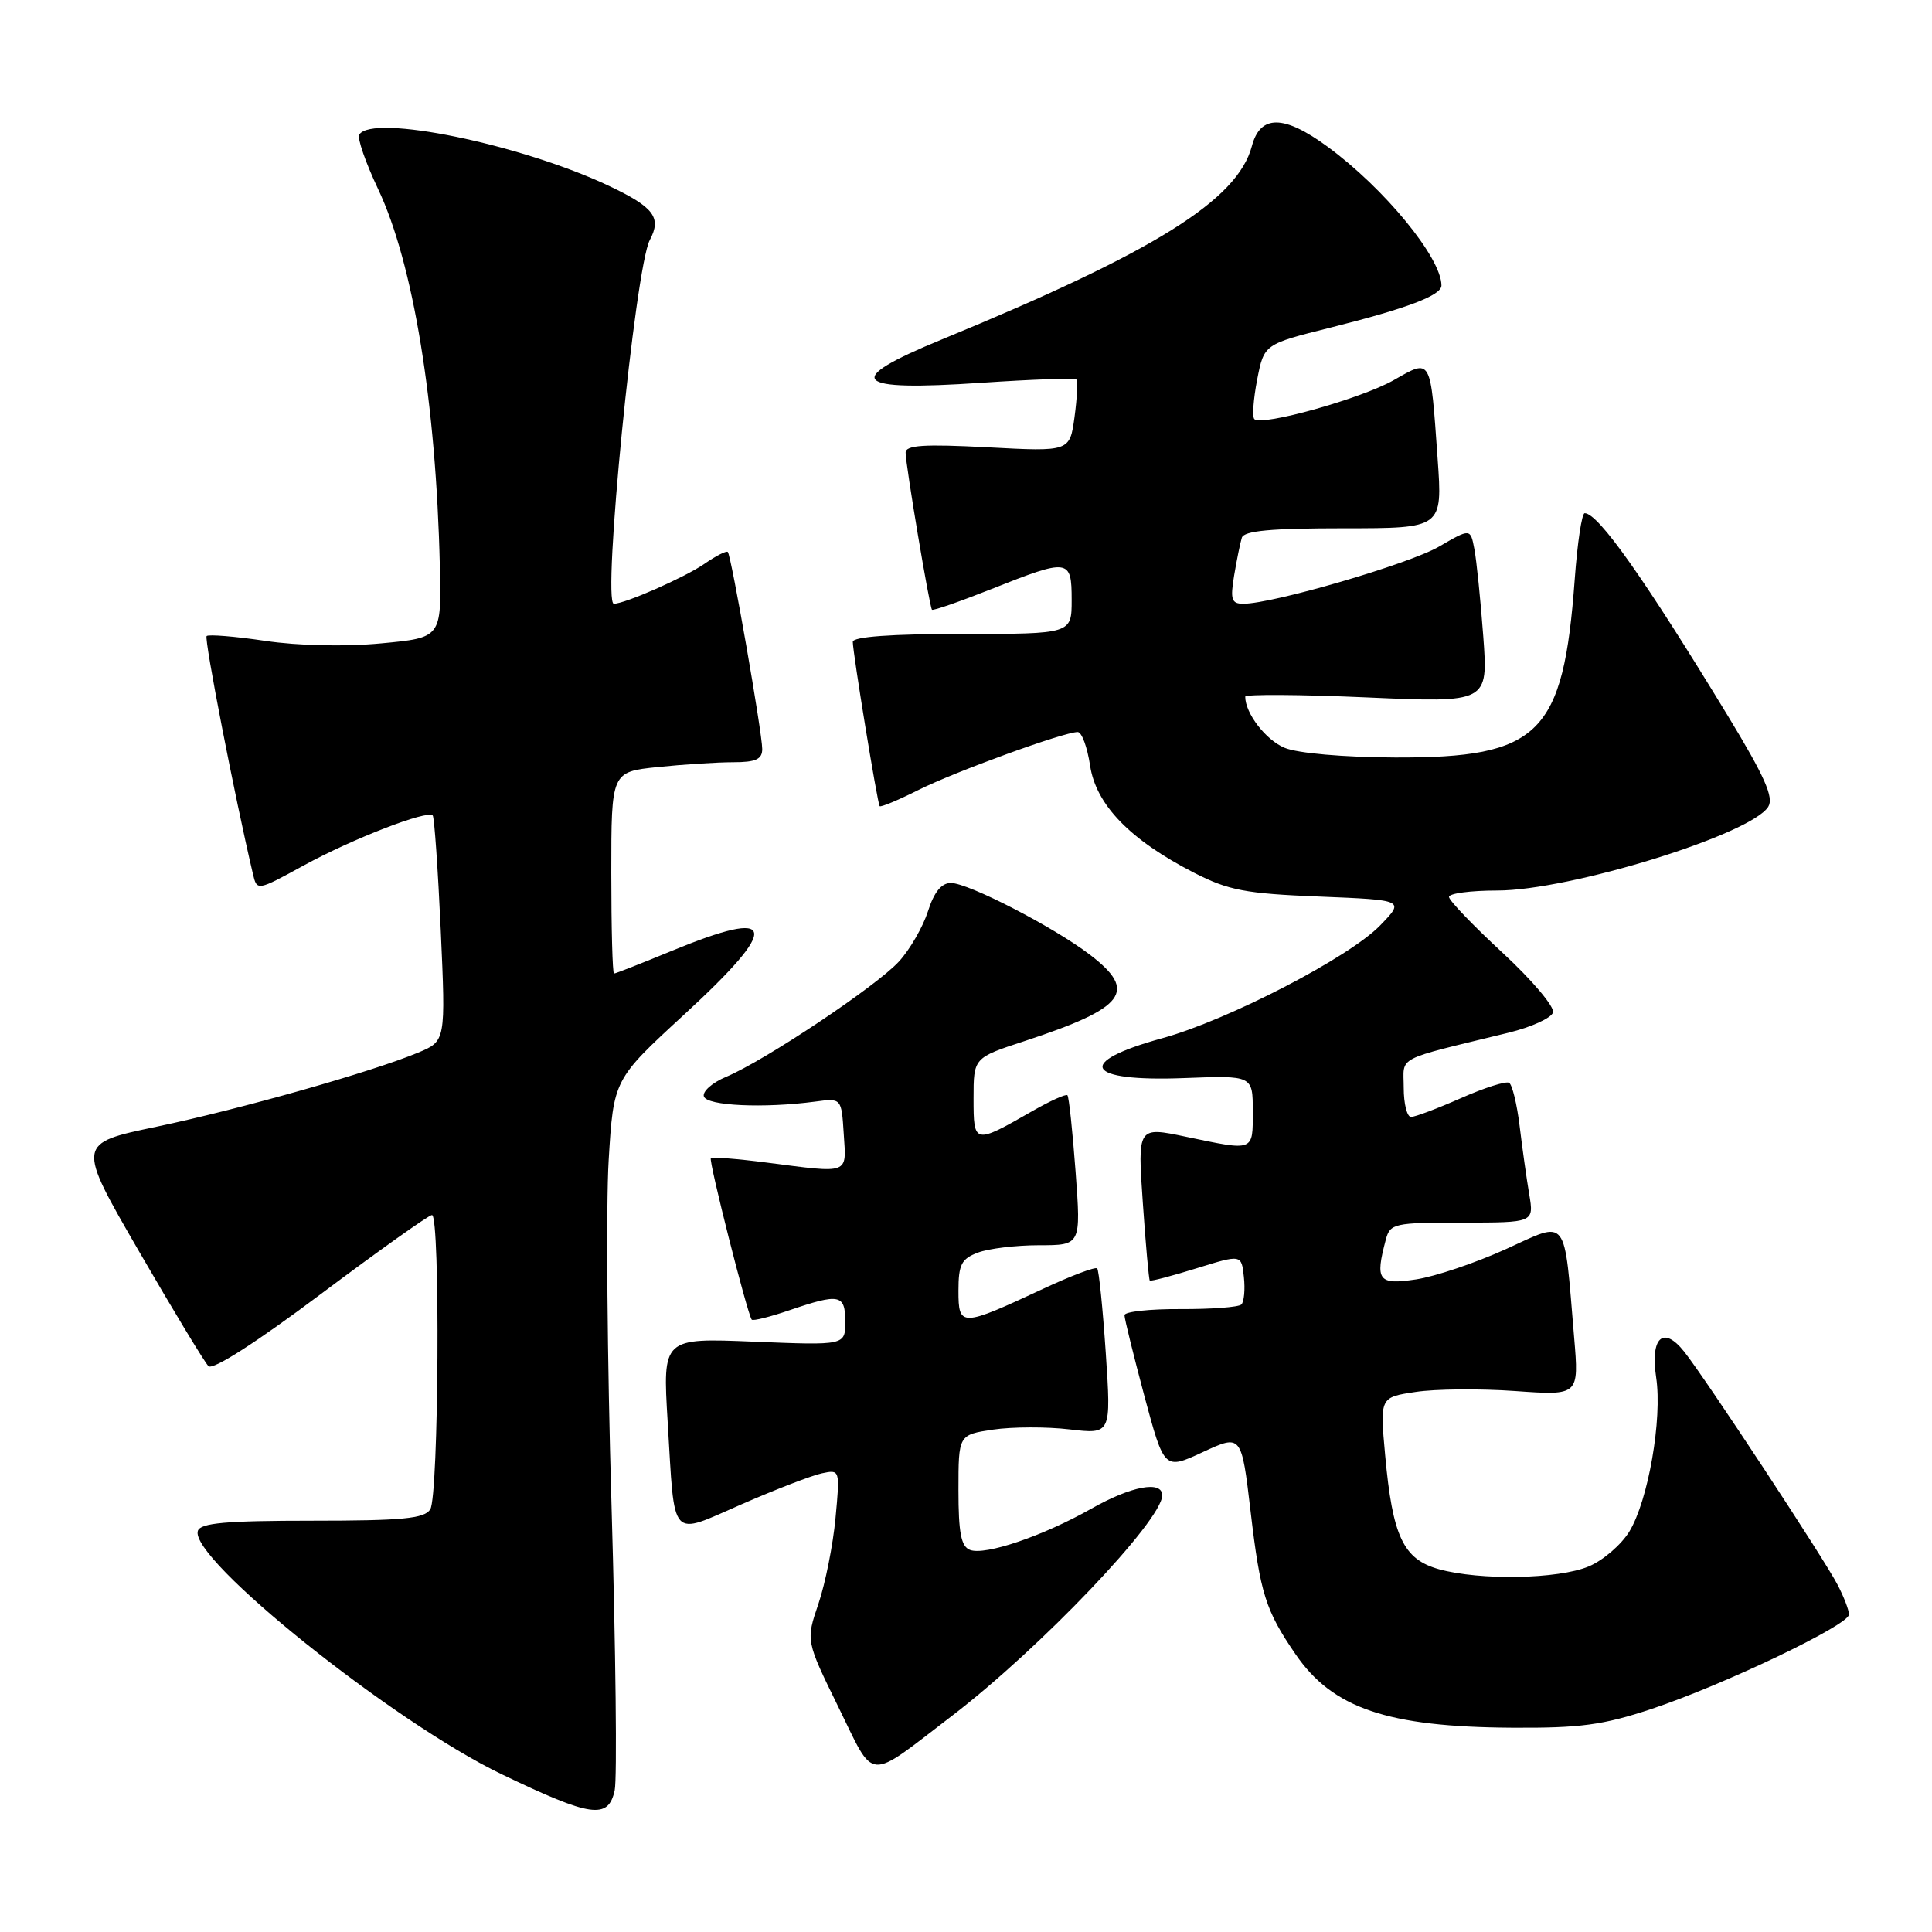 <?xml version="1.0" encoding="UTF-8" standalone="no"?>
<!DOCTYPE svg PUBLIC "-//W3C//DTD SVG 1.1//EN" "http://www.w3.org/Graphics/SVG/1.1/DTD/svg11.dtd" >
<svg xmlns="http://www.w3.org/2000/svg" xmlns:xlink="http://www.w3.org/1999/xlink" version="1.1" viewBox="0 0 256 256">
 <g >
 <path fill="currentColor"
d=" M 81.45 237.23 C 81.78 235.71 81.59 218.72 81.03 199.48 C 80.46 180.24 80.29 159.67 80.65 153.77 C 81.30 143.04 81.30 143.04 90.65 134.44 C 103.52 122.60 103.05 120.21 89.00 126.00 C 85.00 127.65 81.56 129.00 81.36 129.00 C 81.16 129.00 81.00 122.99 81.00 115.64 C 81.00 102.28 81.00 102.28 87.15 101.64 C 90.53 101.29 95.03 101.00 97.15 101.00 C 100.15 101.00 101.00 100.61 101.00 99.25 C 101.00 97.12 96.90 73.64 96.44 73.14 C 96.26 72.94 94.85 73.66 93.31 74.73 C 90.74 76.50 82.81 80.00 81.34 80.00 C 79.76 80.00 84.17 35.43 86.10 31.81 C 87.69 28.83 86.66 27.46 80.71 24.64 C 69.02 19.11 49.32 15.06 47.60 17.84 C 47.32 18.30 48.44 21.54 50.10 25.05 C 54.76 34.90 57.79 53.41 58.28 75.00 C 58.50 84.50 58.50 84.50 50.50 85.25 C 45.72 85.70 39.55 85.57 35.16 84.92 C 31.13 84.32 27.63 84.04 27.38 84.28 C 27.03 84.64 31.11 105.62 33.51 115.78 C 34.05 118.07 34.05 118.07 40.28 114.66 C 46.71 111.14 56.66 107.29 57.34 108.06 C 57.55 108.30 58.03 115.13 58.40 123.22 C 59.06 137.95 59.06 137.95 55.42 139.47 C 49.31 142.02 31.89 146.96 20.72 149.30 C 10.15 151.51 10.15 151.51 18.42 165.81 C 22.97 173.67 27.11 180.51 27.62 181.02 C 28.19 181.59 33.98 177.87 42.51 171.47 C 50.20 165.71 56.82 161.00 57.24 161.00 C 58.35 161.00 58.14 198.24 57.01 200.00 C 56.24 201.22 53.34 201.50 41.37 201.50 C 29.97 201.50 26.57 201.80 26.22 202.84 C 25.00 206.48 52.10 228.20 66.50 235.11 C 78.34 240.80 80.60 241.12 81.45 237.23 Z  M 126.14 227.36 C 137.79 218.45 154.00 201.45 154.00 198.14 C 154.00 196.14 149.90 196.91 144.62 199.90 C 138.21 203.53 130.53 206.14 128.53 205.37 C 127.35 204.92 127.00 203.11 127.00 197.45 C 127.00 190.12 127.00 190.12 131.59 189.43 C 134.11 189.06 138.67 189.04 141.71 189.40 C 147.24 190.05 147.24 190.05 146.52 179.27 C 146.12 173.35 145.61 168.30 145.38 168.07 C 145.15 167.83 141.93 169.04 138.23 170.77 C 127.34 175.85 127.00 175.86 127.00 171.04 C 127.00 167.57 127.39 166.80 129.57 165.98 C 130.98 165.44 134.63 165.00 137.68 165.00 C 143.24 165.00 143.24 165.00 142.52 155.25 C 142.12 149.89 141.64 145.33 141.44 145.13 C 141.25 144.92 139.16 145.87 136.80 147.22 C 129.07 151.65 129.00 151.64 129.00 145.55 C 129.00 140.16 129.00 140.16 135.75 137.95 C 149.16 133.54 150.80 131.37 144.40 126.49 C 139.59 122.82 128.31 117.00 126.00 117.00 C 124.75 117.00 123.77 118.20 122.96 120.75 C 122.30 122.81 120.58 125.80 119.13 127.39 C 116.16 130.65 101.34 140.54 96.23 142.68 C 94.38 143.45 93.05 144.63 93.27 145.29 C 93.69 146.53 101.21 146.87 108.00 145.97 C 111.50 145.50 111.50 145.50 111.80 150.25 C 112.15 155.68 112.70 155.48 101.52 154.04 C 97.67 153.54 94.38 153.29 94.19 153.47 C 93.88 153.79 99.02 174.10 99.61 174.86 C 99.77 175.06 102.02 174.50 104.62 173.61 C 111.26 171.35 112.00 171.50 112.00 175.14 C 112.00 178.27 112.00 178.27 99.90 177.78 C 87.80 177.28 87.80 177.28 88.47 188.39 C 89.44 204.39 88.65 203.51 98.30 199.31 C 102.81 197.34 107.58 195.50 108.91 195.22 C 111.30 194.71 111.31 194.74 110.71 201.15 C 110.38 204.70 109.36 209.80 108.45 212.50 C 106.78 217.40 106.78 217.40 111.09 226.19 C 116.01 236.22 114.69 236.12 126.14 227.36 Z  M 218.82 226.45 C 228.33 223.29 245.00 215.32 245.00 213.93 C 245.00 213.36 244.33 211.60 243.50 210.01 C 241.76 206.63 225.96 182.61 223.17 179.11 C 220.40 175.61 218.65 177.20 219.45 182.52 C 220.28 188.02 218.40 198.82 215.90 202.93 C 214.83 204.68 212.41 206.77 210.51 207.56 C 206.47 209.25 196.13 209.44 190.67 207.93 C 185.94 206.61 184.52 203.60 183.54 192.82 C 182.84 185.15 182.84 185.15 187.58 184.44 C 190.19 184.04 196.12 183.99 200.77 184.32 C 209.23 184.92 209.23 184.92 208.58 177.21 C 207.21 160.88 207.87 161.72 199.55 165.51 C 195.52 167.34 190.16 169.15 187.62 169.53 C 182.63 170.28 182.18 169.68 183.63 164.25 C 184.20 162.12 184.73 162.00 193.75 162.00 C 203.26 162.00 203.26 162.00 202.63 158.25 C 202.28 156.19 201.71 152.12 201.36 149.22 C 201.01 146.32 200.38 143.73 199.97 143.48 C 199.55 143.22 196.68 144.14 193.58 145.51 C 190.48 146.88 187.51 148.00 186.97 148.00 C 186.44 148.00 186.00 146.26 186.00 144.13 C 186.00 139.84 184.59 140.58 199.92 136.83 C 202.90 136.10 205.54 134.90 205.78 134.16 C 206.02 133.43 203.02 129.87 199.11 126.26 C 195.20 122.65 192.00 119.31 192.00 118.85 C 192.00 118.38 194.87 118.00 198.39 118.00 C 208.00 118.00 232.02 110.58 234.30 106.90 C 235.07 105.68 233.83 102.89 228.98 94.90 C 217.90 76.68 211.78 68.00 209.98 68.00 C 209.60 68.00 209.01 71.94 208.66 76.75 C 207.15 97.34 204.02 100.44 184.84 100.37 C 178.02 100.34 171.95 99.81 170.22 99.09 C 167.73 98.06 165.00 94.52 165.00 92.31 C 165.00 91.98 172.24 92.02 181.09 92.41 C 197.19 93.12 197.19 93.12 196.54 84.31 C 196.18 79.46 195.65 74.26 195.36 72.75 C 194.84 70.01 194.84 70.01 190.67 72.43 C 186.71 74.73 168.67 80.00 164.75 80.00 C 163.18 80.00 163.00 79.45 163.53 76.25 C 163.88 74.19 164.33 71.94 164.55 71.25 C 164.83 70.33 168.43 70.00 178.04 70.00 C 191.15 70.00 191.15 70.00 190.49 60.75 C 189.53 47.22 189.70 47.52 184.68 50.37 C 180.38 52.82 167.18 56.51 166.21 55.54 C 165.91 55.24 166.08 52.89 166.58 50.30 C 167.50 45.61 167.50 45.61 176.30 43.41 C 186.47 40.86 191.00 39.14 191.00 37.83 C 191.00 34.17 183.46 24.97 175.90 19.43 C 170.12 15.19 166.99 15.16 165.88 19.36 C 163.97 26.53 152.98 33.38 124.75 45.00 C 111.55 50.43 112.90 51.88 130.05 50.72 C 136.75 50.27 142.40 50.07 142.62 50.28 C 142.83 50.50 142.72 52.74 142.38 55.26 C 141.75 59.85 141.75 59.85 130.87 59.27 C 122.42 58.83 120.00 58.98 120.00 59.98 C 120.00 61.60 123.16 80.40 123.49 80.79 C 123.63 80.95 127.19 79.71 131.40 78.04 C 141.64 73.97 142.00 74.02 142.00 79.50 C 142.00 84.00 142.00 84.00 127.50 84.00 C 118.08 84.00 113.00 84.37 113.00 85.05 C 113.00 86.49 116.26 106.43 116.56 106.82 C 116.69 106.99 118.98 106.04 121.65 104.70 C 126.48 102.27 140.96 97.00 142.80 97.00 C 143.34 97.00 144.07 98.99 144.44 101.43 C 145.22 106.64 149.73 111.29 158.21 115.64 C 162.79 117.98 165.01 118.41 174.82 118.80 C 186.14 119.26 186.14 119.26 182.86 122.64 C 178.77 126.86 162.66 135.20 154.00 137.57 C 142.35 140.77 143.78 143.36 156.90 142.85 C 166.00 142.50 166.00 142.50 166.00 147.25 C 166.00 152.63 166.25 152.53 157.12 150.62 C 150.73 149.28 150.73 149.28 151.43 159.37 C 151.81 164.92 152.23 169.56 152.35 169.68 C 152.48 169.81 155.26 169.08 158.54 168.06 C 164.50 166.21 164.50 166.21 164.82 169.20 C 165.00 170.85 164.85 172.49 164.49 172.85 C 164.13 173.21 160.49 173.48 156.42 173.46 C 152.34 173.44 149.00 173.80 149.00 174.27 C 149.00 174.75 150.19 179.55 151.63 184.96 C 154.27 194.78 154.27 194.78 159.38 192.41 C 164.50 190.04 164.50 190.04 165.71 200.27 C 166.99 211.18 167.69 213.39 171.67 219.20 C 176.58 226.36 183.85 228.83 200.32 228.93 C 209.37 228.99 212.41 228.58 218.82 226.45 Z "/>
</g>
</svg>